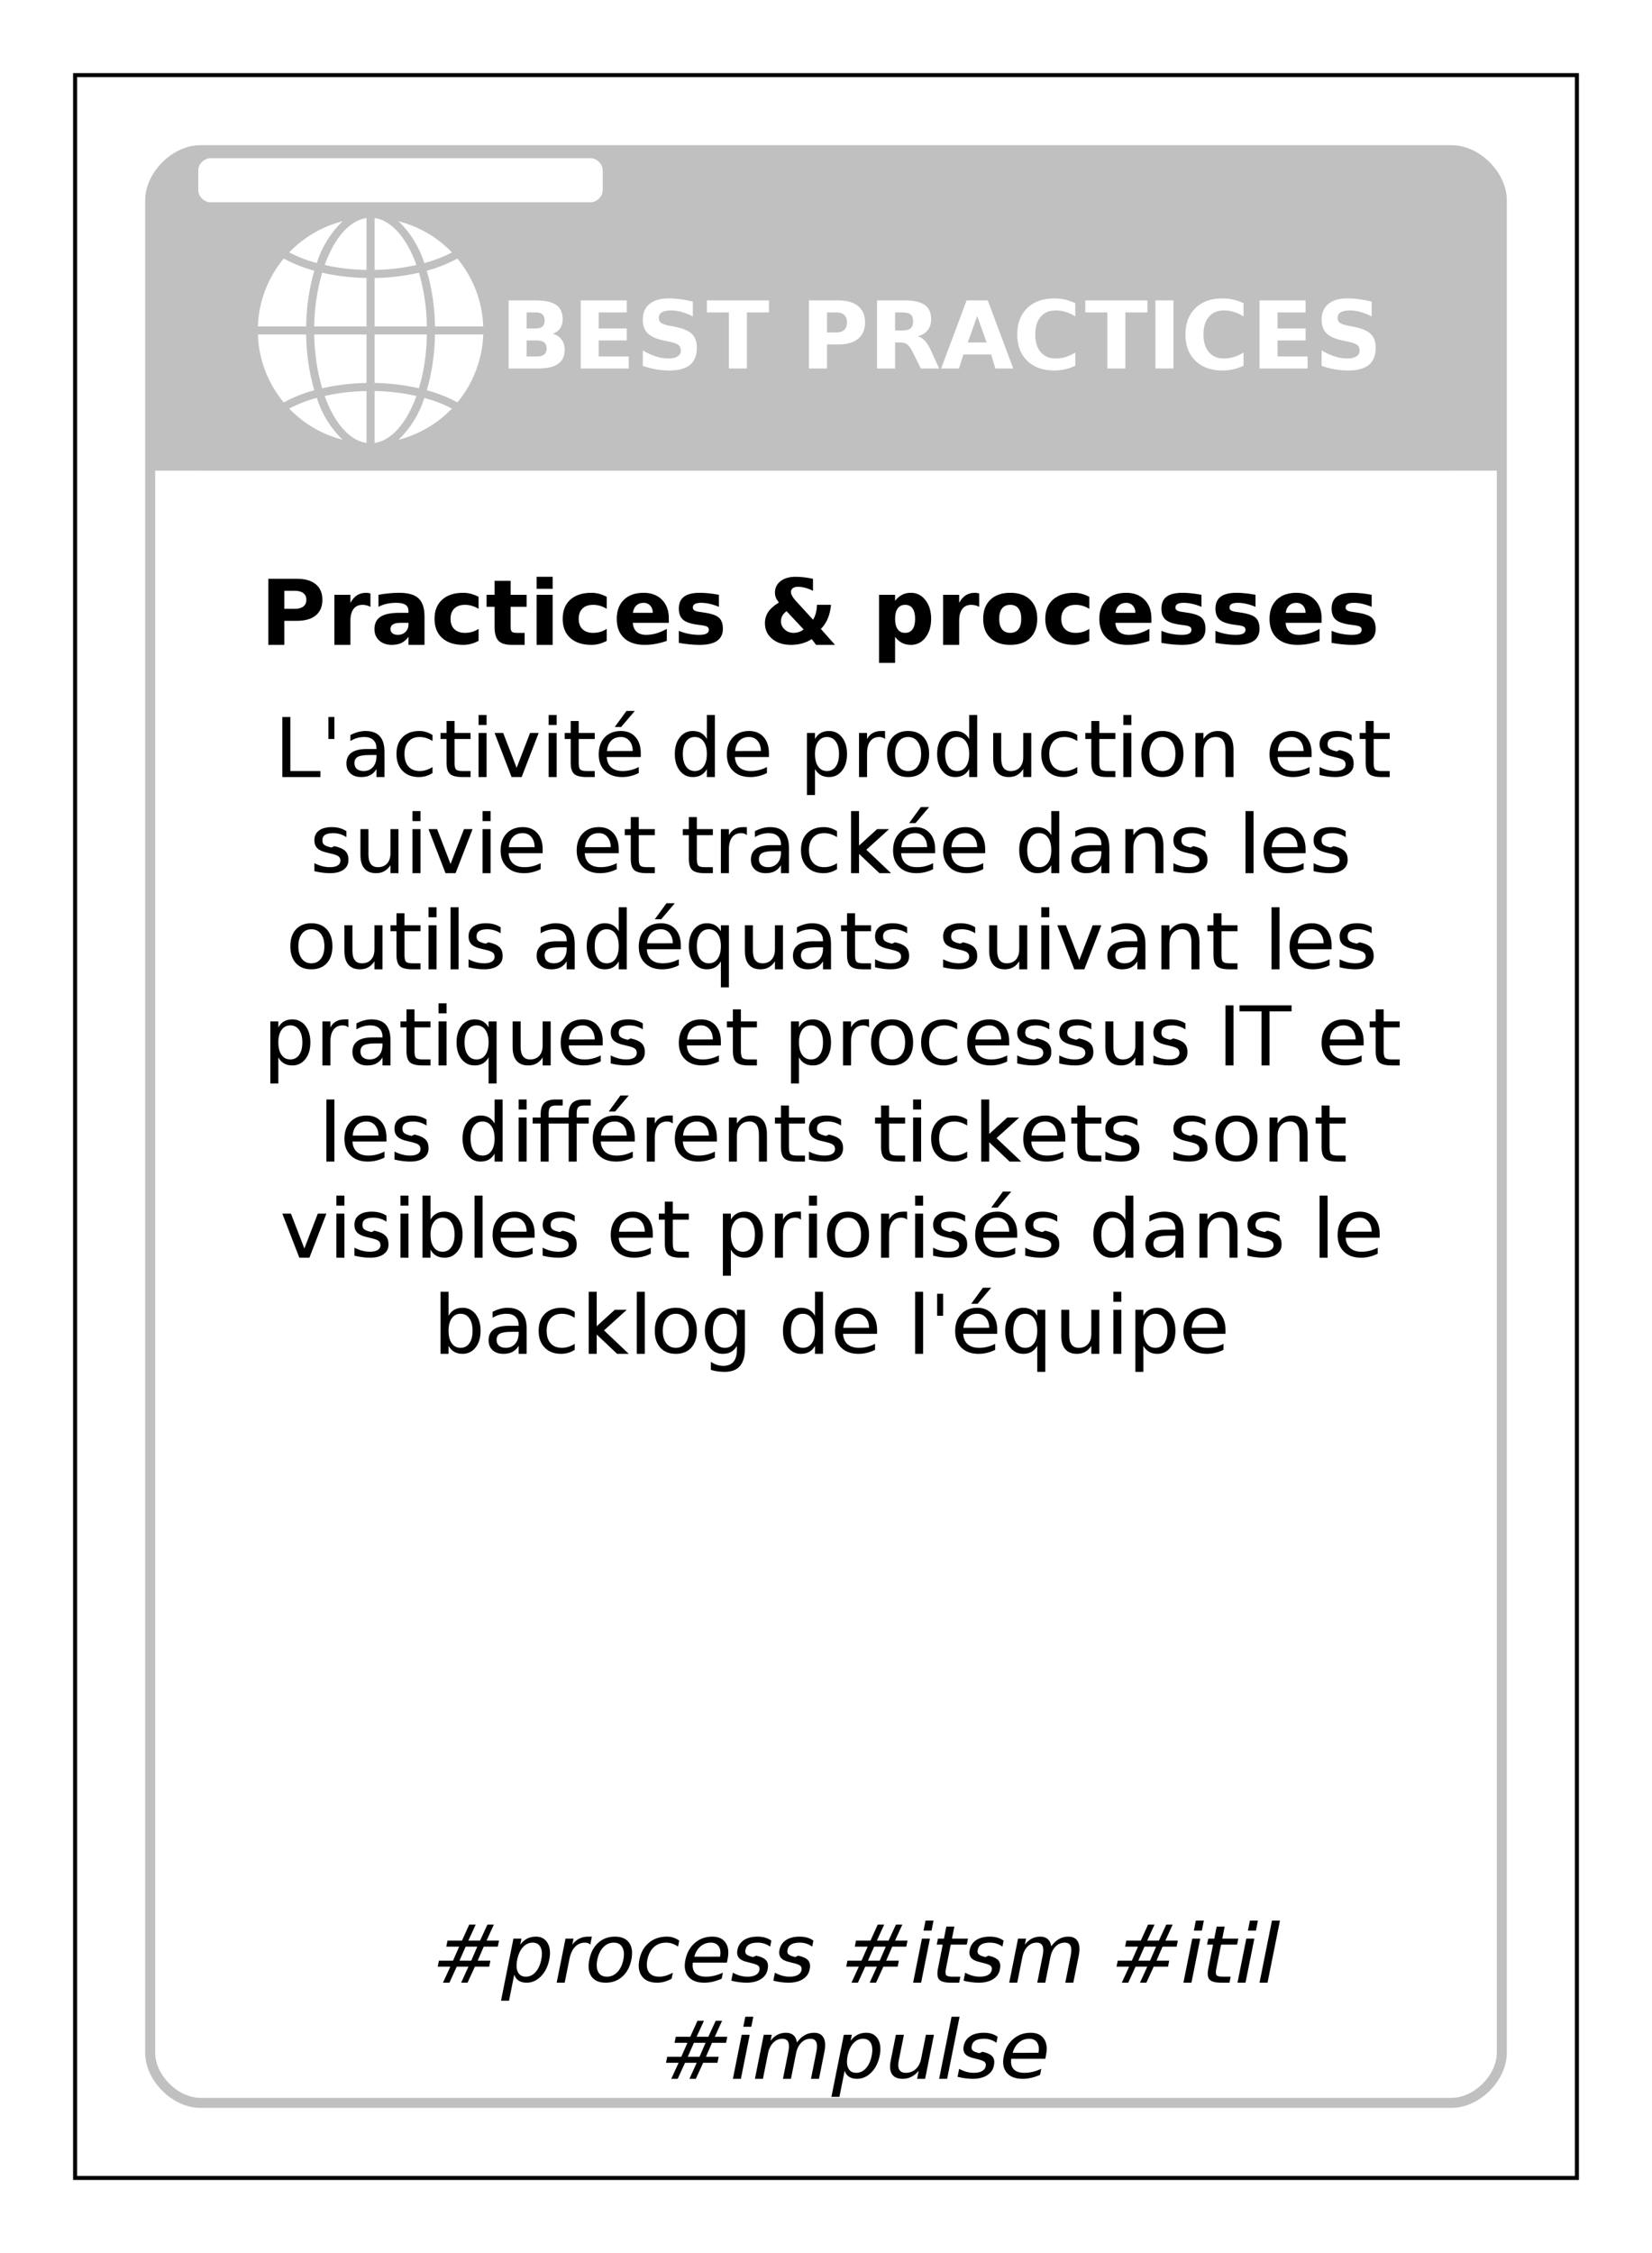 <?xml version="1.0" encoding="UTF-8"?>
<svg xmlns="http://www.w3.org/2000/svg" xmlns:xlink="http://www.w3.org/1999/xlink" width="825pt" height="1125pt" viewBox="0 0 825 1125" version="1.1">
<defs>
<g>
<symbol overflow="visible" id="glyph0-0">
<path style="stroke:none;" d="M 2 8 L 2 -33 L 26 -33 L 26 8 Z M 5 5 L 23 5 L 23 -30 L 5 -30 Z M 5 5 "/>
</symbol>
<symbol overflow="visible" id="glyph0-1">
<path style="stroke:none;" d="M 17.812 -20 C 19.188 -20 20.227 -20.336 20.938 -21.016 C 21.645 -21.691 22 -22.688 22 -24 C 22 -25.301 21.645 -26.289 20.938 -26.969 C 20.227 -27.656 19.188 -28 17.812 -28 L 13 -28 L 13 -20 Z M 18.109 -6 C 19.734 -6 20.953 -6.332 21.766 -7 C 22.586 -7.664 23 -8.676 23 -10.031 C 23 -11.352 22.594 -12.344 21.781 -13 C 20.969 -13.664 19.742 -14 18.109 -14 L 13 -14 L 13 -6 Z M 26.094 -17.344 C 27.969 -16.82 29.422 -15.859 30.453 -14.453 C 31.484 -13.047 32 -11.328 32 -9.297 C 32 -6.172 30.906 -3.836 28.719 -2.297 C 26.531 -0.766 23.207 0 18.75 0 L 4 0 L 4 -34 L 17.359 -34 C 22.148 -34 25.617 -33.242 27.766 -31.734 C 29.922 -30.234 31 -27.828 31 -24.516 C 31 -22.773 30.578 -21.289 29.734 -20.062 C 28.898 -18.844 27.688 -17.938 26.094 -17.344 Z M 26.094 -17.344 "/>
</symbol>
<symbol overflow="visible" id="glyph0-2">
<path style="stroke:none;" d="M 4 -34 L 27 -34 L 27 -28 L 13 -28 L 13 -20 L 27 -20 L 27 -14 L 13 -14 L 13 -6 L 28 -6 L 28 0 L 4 0 Z M 4 -34 "/>
</symbol>
<symbol overflow="visible" id="glyph0-3">
<path style="stroke:none;" d="M 28 -33.406 L 28 -26 C 26.094 -26.988 24.234 -27.734 22.422 -28.234 C 20.609 -28.742 18.895 -29 17.281 -29 C 15.133 -29 13.551 -28.688 12.531 -28.062 C 11.508 -27.438 11 -26.469 11 -25.156 C 11 -24.164 11.352 -23.395 12.062 -22.844 C 12.781 -22.289 14.078 -21.816 15.953 -21.422 L 19.891 -20.641 C 23.547 -19.867 26.145 -18.691 27.688 -17.109 C 29.227 -15.523 30 -13.273 30 -10.359 C 30 -6.523 28.863 -3.672 26.594 -1.797 C 24.332 0.066 20.879 1 16.234 1 C 14.035 1 11.832 0.805 9.625 0.422 C 7.414 0.035 5.207 -0.535 3 -1.297 L 3 -9 C 5.281 -7.676 7.484 -6.676 9.609 -6 C 11.742 -5.332 13.801 -5 15.781 -5 C 17.789 -5 19.328 -5.344 20.391 -6.031 C 21.461 -6.719 22 -7.703 22 -8.984 C 22 -10.141 21.633 -11.031 20.906 -11.656 C 20.176 -12.281 18.723 -12.836 16.547 -13.328 L 12.969 -14.094 C 9.508 -14.832 6.984 -16.016 5.391 -17.641 C 3.797 -19.273 3 -21.473 3 -24.234 C 3 -27.691 4.109 -30.348 6.328 -32.203 C 8.555 -34.066 11.754 -35 15.922 -35 C 17.816 -35 19.766 -34.863 21.766 -34.594 C 23.773 -34.332 25.852 -33.938 28 -33.406 Z M 28 -33.406 "/>
</symbol>
<symbol overflow="visible" id="glyph0-4">
<path style="stroke:none;" d="M 1 -34 L 32 -34 L 32 -28 L 21 -28 L 21 0 L 12 0 L 12 -28 L 1 -28 Z M 1 -34 "/>
</symbol>
<symbol overflow="visible" id="glyph0-5">
<path style="stroke:none;" d=""/>
</symbol>
<symbol overflow="visible" id="glyph0-6">
<path style="stroke:none;" d="M 4 -34 L 18.688 -34 C 22.977 -34 26.27 -33.047 28.562 -31.141 C 30.852 -29.242 32 -26.535 32 -23.016 C 32 -19.473 30.852 -16.75 28.562 -14.844 C 26.27 -12.945 22.977 -12 18.688 -12 L 13 -12 L 13 0 L 4 0 Z M 13 -28 L 13 -18 L 17.766 -18 C 19.43 -18 20.719 -18.43 21.625 -19.297 C 22.539 -20.172 23 -21.41 23 -23.016 C 23 -24.609 22.539 -25.836 21.625 -26.703 C 20.719 -27.566 19.43 -28 17.766 -28 Z M 13 -28 "/>
</symbol>
<symbol overflow="visible" id="glyph0-7">
<path style="stroke:none;" d="M 16.75 -19 C 18.625 -19 19.969 -19.348 20.781 -20.047 C 21.594 -20.754 22 -21.914 22 -23.531 C 22 -25.133 21.594 -26.281 20.781 -26.969 C 19.969 -27.656 18.625 -28 16.75 -28 L 13 -28 L 13 -19 Z M 13 -13 L 13 0 L 4 0 L 4 -34 L 17.703 -34 C 22.285 -34 25.645 -33.25 27.781 -31.75 C 29.926 -30.258 31 -27.898 31 -24.672 C 31 -22.441 30.441 -20.609 29.328 -19.172 C 28.211 -17.734 26.535 -16.676 24.297 -16 C 25.523 -15.727 26.625 -15.109 27.594 -14.141 C 28.57 -13.172 29.562 -11.707 30.562 -9.75 L 35 0 L 25.859 0 L 21.609 -8.531 C 20.754 -10.25 19.891 -11.422 19.016 -12.047 C 18.148 -12.68 16.988 -13 15.531 -13 Z M 13 -13 "/>
</symbol>
<symbol overflow="visible" id="glyph0-8">
<path style="stroke:none;" d="M 24.938 -7 L 11.094 -7 L 8.906 0 L 0 0 L 12.719 -34 L 23.281 -34 L 36 0 L 27.094 0 Z M 13.297 -13 L 22.703 -13 L 18.016 -26.219 Z M 13.297 -13 "/>
</symbol>
<symbol overflow="visible" id="glyph0-9">
<path style="stroke:none;" d="M 31 -1.391 C 29.383 -0.598 27.703 -0.004 25.953 0.391 C 24.203 0.797 22.375 1 20.469 1 C 14.789 1 10.289 -0.613 6.969 -3.844 C 3.656 -7.07 2 -11.453 2 -16.984 C 2 -22.535 3.656 -26.926 6.969 -30.156 C 10.289 -33.383 14.789 -35 20.469 -35 C 22.375 -35 24.203 -34.797 25.953 -34.391 C 27.703 -33.992 29.383 -33.398 31 -32.609 L 31 -26 C 29.363 -27.031 27.75 -27.785 26.156 -28.266 C 24.57 -28.754 22.898 -29 21.141 -29 C 17.984 -29 15.504 -27.93 13.703 -25.797 C 11.898 -23.672 11 -20.734 11 -16.984 C 11 -13.254 11.898 -10.32 13.703 -8.188 C 15.504 -6.062 17.984 -5 21.141 -5 C 22.898 -5 24.57 -5.238 26.156 -5.719 C 27.75 -6.207 29.363 -6.969 31 -8 Z M 31 -1.391 "/>
</symbol>
<symbol overflow="visible" id="glyph0-10">
<path style="stroke:none;" d="M 4 -34 L 13 -34 L 13 0 L 4 0 Z M 4 -34 "/>
</symbol>
<symbol overflow="visible" id="glyph1-0">
<path style="stroke:none;" d="M 2 8 L 2 -32 L 25 -32 L 25 8 Z M 5 5 L 22 5 L 22 -29 L 5 -29 Z M 5 5 "/>
</symbol>
<symbol overflow="visible" id="glyph1-1">
<path style="stroke:none;" d="M 4 -33 L 18.25 -33 C 22.352 -33 25.504 -32.086 27.703 -30.266 C 29.898 -28.453 31 -25.867 31 -22.516 C 31 -19.141 29.898 -16.539 27.703 -14.719 C 25.504 -12.906 22.352 -12 18.25 -12 L 12 -12 L 12 0 L 4 0 Z M 12 -27 L 12 -18 L 17.234 -18 C 19.078 -18 20.5 -18.391 21.5 -19.172 C 22.5 -19.961 23 -21.078 23 -22.516 C 23 -23.953 22.5 -25.055 21.5 -25.828 C 20.5 -26.609 19.078 -27 17.234 -27 Z M 12 -27 "/>
</symbol>
<symbol overflow="visible" id="glyph1-2">
<path style="stroke:none;" d="M 22 -19 C 21.344 -19.344 20.688 -19.594 20.031 -19.75 C 19.375 -19.914 18.719 -20 18.062 -20 C 16.113 -20 14.613 -19.312 13.562 -17.938 C 12.52 -16.562 12 -14.594 12 -12.031 L 12 0 L 4 0 L 4 -25 L 12 -25 L 12 -21 C 12.969 -22.738 14.082 -24.004 15.344 -24.797 C 16.602 -25.598 18.113 -26 19.875 -26 C 20.125 -26 20.395 -25.977 20.688 -25.938 C 20.988 -25.906 21.422 -25.828 21.984 -25.703 Z M 22 -19 "/>
</symbol>
<symbol overflow="visible" id="glyph1-3">
<path style="stroke:none;" d="M 14.922 -11 C 13.285 -11 12.055 -10.738 11.234 -10.219 C 10.41 -9.707 10 -8.953 10 -7.953 C 10 -7.023 10.332 -6.301 11 -5.781 C 11.664 -5.258 12.586 -5 13.766 -5 C 15.242 -5 16.484 -5.488 17.484 -6.469 C 18.492 -7.457 19 -8.691 19 -10.172 L 19 -11 Z M 27 -14.172 L 27 0 L 19 0 L 19 -4 C 17.945 -2.602 16.758 -1.586 15.438 -0.953 C 14.113 -0.316 12.504 0 10.609 0 C 8.055 0 5.984 -0.723 4.391 -2.172 C 2.797 -3.629 2 -5.516 2 -7.828 C 2 -10.641 2.992 -12.703 4.984 -14.016 C 6.984 -15.336 10.113 -16 14.375 -16 L 19 -16 L 19 -16.844 C 19 -18.281 18.5 -19.332 17.5 -20 C 16.508 -20.664 14.961 -21 12.859 -21 C 11.148 -21 9.562 -20.832 8.094 -20.5 C 6.625 -20.164 5.258 -19.664 4 -19 L 4 -25 C 5.719 -25.32 7.441 -25.566 9.172 -25.734 C 10.91 -25.91 12.645 -26 14.375 -26 C 18.832 -26 22.051 -25.07 24.031 -23.219 C 26.008 -21.363 27 -18.348 27 -14.172 Z M 27 -14.172 "/>
</symbol>
<symbol overflow="visible" id="glyph1-4">
<path style="stroke:none;" d="M 24 -24 L 24 -18 C 22.895 -18.676 21.785 -19.176 20.672 -19.5 C 19.555 -19.832 18.398 -20 17.203 -20 C 14.93 -20 13.16 -19.383 11.891 -18.156 C 10.629 -16.926 10 -15.207 10 -13 C 10 -10.789 10.629 -9.07 11.891 -7.844 C 13.16 -6.613 14.93 -6 17.203 -6 C 18.473 -6 19.68 -6.164 20.828 -6.5 C 21.973 -6.844 23.031 -7.344 24 -8 L 24 -2 C 22.75 -1.332 21.484 -0.832 20.203 -0.5 C 18.922 -0.164 17.633 0 16.344 0 C 11.852 0 8.336 -1.145 5.797 -3.438 C 3.266 -5.727 2 -8.914 2 -13 C 2 -17.082 3.266 -20.27 5.797 -22.562 C 8.336 -24.852 11.852 -26 16.344 -26 C 17.656 -26 18.941 -25.832 20.203 -25.5 C 21.473 -25.164 22.738 -24.664 24 -24 Z M 24 -24 "/>
</symbol>
<symbol overflow="visible" id="glyph1-5">
<path style="stroke:none;" d="M 13 -32 L 13 -25 L 21 -25 L 21 -19 L 13 -19 L 13 -8.844 C 13 -7.727 13.211 -6.973 13.641 -6.578 C 14.066 -6.191 14.914 -6 16.188 -6 L 20 -6 L 20 0 L 13.641 0 C 10.504 0 8.281 -0.672 6.969 -2.016 C 5.656 -3.359 5 -5.633 5 -8.844 L 5 -19 L 1 -19 L 1 -25 L 5 -25 L 5 -32 Z M 13 -32 "/>
</symbol>
<symbol overflow="visible" id="glyph1-6">
<path style="stroke:none;" d="M 4 -25 L 12 -25 L 12 0 L 4 0 Z M 4 -34 L 12 -34 L 12 -28 L 4 -28 Z M 4 -34 "/>
</symbol>
<symbol overflow="visible" id="glyph1-7">
<path style="stroke:none;" d="M 28 -13.312 L 28 -11 L 10 -11 C 10.188 -9 10.844 -7.5 11.969 -6.5 C 13.102 -5.5 14.68 -5 16.703 -5 C 18.336 -5 20.008 -5.242 21.719 -5.734 C 23.438 -6.234 25.195 -6.988 27 -8 L 27 -2 C 25.156 -1.344 23.312 -0.844 21.469 -0.5 C 19.625 -0.164 17.785 0 15.953 0 C 11.535 0 8.102 -1.133 5.656 -3.406 C 3.219 -5.688 2 -8.883 2 -13 C 2 -17.039 3.191 -20.219 5.578 -22.531 C 7.961 -24.844 11.25 -26 15.438 -26 C 19.238 -26 22.281 -24.848 24.562 -22.547 C 26.852 -20.242 28 -17.164 28 -13.312 Z M 20 -16 C 20 -17.5 19.57 -18.707 18.719 -19.625 C 17.875 -20.539 16.77 -21 15.406 -21 C 13.926 -21 12.723 -20.566 11.797 -19.703 C 10.879 -18.848 10.305 -17.613 10.078 -16 Z M 20 -16 "/>
</symbol>
<symbol overflow="visible" id="glyph1-8">
<path style="stroke:none;" d="M 22 -25 L 22 -19 C 20.406 -19.664 18.863 -20.164 17.375 -20.5 C 15.895 -20.832 14.5 -21 13.188 -21 C 11.77 -21 10.719 -20.805 10.031 -20.422 C 9.344 -20.047 9 -19.457 9 -18.656 C 9 -18.008 9.273 -17.516 9.828 -17.172 C 10.391 -16.828 11.391 -16.57 12.828 -16.406 L 14.219 -16.188 C 18.07 -15.664 20.664 -14.805 22 -13.609 C 23.332 -12.422 24 -10.555 24 -8.016 C 24 -5.348 23.031 -3.344 21.094 -2 C 19.156 -0.664 16.266 0 12.422 0 C 10.785 0 9.098 -0.082 7.359 -0.25 C 5.617 -0.414 3.832 -0.664 2 -1 L 2 -7 C 3.625 -6.332 5.289 -5.832 7 -5.5 C 8.707 -5.164 10.441 -5 12.203 -5 C 13.797 -5 14.992 -5.207 15.797 -5.625 C 16.598 -6.051 17 -6.676 17 -7.5 C 17 -8.195 16.727 -8.719 16.188 -9.062 C 15.645 -9.406 14.566 -9.672 12.953 -9.859 L 11.562 -10.047 C 8.031 -10.492 5.551 -11.328 4.125 -12.547 C 2.707 -13.766 2 -15.617 2 -18.109 C 2 -20.785 2.863 -22.77 4.594 -24.062 C 6.32 -25.352 8.973 -26 12.547 -26 C 13.941 -26 15.41 -25.914 16.953 -25.75 C 18.504 -25.594 20.188 -25.344 22 -25 Z M 22 -25 "/>
</symbol>
<symbol overflow="visible" id="glyph1-9">
<path style="stroke:none;" d=""/>
</symbol>
<symbol overflow="visible" id="glyph1-10">
<path style="stroke:none;" d="M 17.109 -22.328 L 26.031 -12.562 C 26.645 -13.539 27.109 -14.641 27.422 -15.859 C 27.742 -17.078 27.938 -18.457 28 -20 L 35 -20 C 34.77 -17.445 34.238 -15.176 33.406 -13.188 C 32.582 -11.195 31.426 -9.453 29.938 -7.953 L 37 0 L 27.562 0 L 25.391 -2.859 C 23.836 -1.891 22.203 -1.172 20.484 -0.703 C 18.773 -0.234 16.957 0 15.031 0 C 11.145 0 8 -1.004 5.594 -3.016 C 3.195 -5.023 2 -7.617 2 -10.797 C 2 -12.922 2.547 -14.797 3.641 -16.422 C 4.734 -18.055 6.52 -19.645 9 -21.188 C 8.312 -21.969 7.805 -22.75 7.484 -23.531 C 7.16 -24.32 7 -25.148 7 -26.016 C 7 -28.43 7.93 -30.363 9.797 -31.812 C 11.672 -33.27 14.16 -34 17.266 -34 C 18.609 -34 20.004 -33.914 21.453 -33.75 C 22.91 -33.582 24.426 -33.332 26 -33 L 26 -27 C 24.633 -27.676 23.336 -28.176 22.109 -28.5 C 20.891 -28.832 19.695 -29 18.531 -29 C 17.414 -29 16.547 -28.77 15.922 -28.312 C 15.305 -27.852 15 -27.207 15 -26.375 C 15 -25.844 15.176 -25.238 15.531 -24.562 C 15.883 -23.895 16.41 -23.148 17.109 -22.328 Z M 12.812 -16.812 C 11.883 -16.156 11.18 -15.41 10.703 -14.578 C 10.234 -13.742 10 -12.828 10 -11.828 C 10 -10.211 10.613 -8.836 11.844 -7.703 C 13.07 -6.566 14.547 -6 16.266 -6 C 17.234 -6 18.133 -6.141 18.969 -6.422 C 19.812 -6.711 20.594 -7.145 21.312 -7.719 Z M 12.812 -16.812 "/>
</symbol>
<symbol overflow="visible" id="glyph1-11">
<path style="stroke:none;" d="M 12 -4 L 12 9 L 4 9 L 4 -25 L 12 -25 L 12 -22 C 13.051 -23.363 14.219 -24.367 15.5 -25.016 C 16.781 -25.672 18.25 -26 19.906 -26 C 22.852 -26 25.27 -24.785 27.156 -22.359 C 29.051 -19.93 30 -16.812 30 -13 C 30 -9.188 29.051 -6.066 27.156 -3.641 C 25.27 -1.211 22.852 0 19.906 0 C 18.25 0 16.781 -0.32 15.5 -0.969 C 14.219 -1.625 13.051 -2.633 12 -4 Z M 17.016 -20 C 15.398 -20 14.16 -19.395 13.297 -18.188 C 12.43 -16.988 12 -15.258 12 -13 C 12 -10.738 12.43 -9.004 13.297 -7.797 C 14.16 -6.598 15.398 -6 17.016 -6 C 18.641 -6 19.875 -6.594 20.719 -7.781 C 21.57 -8.977 22 -10.719 22 -13 C 22 -15.281 21.57 -17.016 20.719 -18.203 C 19.875 -19.398 18.641 -20 17.016 -20 Z M 17.016 -20 "/>
</symbol>
<symbol overflow="visible" id="glyph1-12">
<path style="stroke:none;" d="M 15.531 -20 C 13.727 -20 12.352 -19.395 11.406 -18.188 C 10.469 -16.988 10 -15.258 10 -13 C 10 -10.738 10.469 -9.004 11.406 -7.797 C 12.352 -6.598 13.727 -6 15.531 -6 C 17.301 -6 18.656 -6.598 19.594 -7.797 C 20.531 -9.004 21 -10.738 21 -13 C 21 -15.258 20.531 -16.988 19.594 -18.188 C 18.656 -19.395 17.301 -20 15.531 -20 Z M 15.531 -26 C 19.758 -26 23.062 -24.848 25.438 -22.547 C 27.812 -20.254 29 -17.07 29 -13 C 29 -8.926 27.812 -5.738 25.438 -3.438 C 23.062 -1.145 19.758 0 15.531 0 C 11.289 0 7.973 -1.145 5.578 -3.438 C 3.191 -5.738 2 -8.926 2 -13 C 2 -17.07 3.191 -20.254 5.578 -22.547 C 7.973 -24.848 11.289 -26 15.531 -26 Z M 15.531 -26 "/>
</symbol>
<symbol overflow="visible" id="glyph2-0">
<path style="stroke:none;" d="M 2 7 L 2 -29 L 23 -29 L 23 7 Z M 4 5 L 21 5 L 21 -27 L 4 -27 Z M 4 5 "/>
</symbol>
<symbol overflow="visible" id="glyph2-1">
<path style="stroke:none;" d="M 4 -30 L 8 -30 L 8 -3 L 23 -3 L 23 0 L 4 0 Z M 4 -30 "/>
</symbol>
<symbol overflow="visible" id="glyph2-2">
<path style="stroke:none;" d="M 7 -30 L 7 -19 L 4 -19 L 4 -30 Z M 7 -30 "/>
</symbol>
<symbol overflow="visible" id="glyph2-3">
<path style="stroke:none;" d="M 13.516 -11 C 10.68 -11 8.719 -10.688 7.625 -10.062 C 6.539 -9.445 6 -8.391 6 -6.891 C 6 -5.691 6.406 -4.742 7.219 -4.047 C 8.039 -3.348 9.156 -3 10.562 -3 C 12.508 -3 14.066 -3.66 15.234 -4.984 C 16.41 -6.305 17 -8.066 17 -10.266 L 17 -11 Z M 21 -12.578 L 21 0 L 17 0 L 17 -4 C 16.176 -2.633 15.145 -1.625 13.906 -0.969 C 12.676 -0.32 11.164 0 9.375 0 C 7.125 0 5.332 -0.609 4 -1.828 C 2.664 -3.055 2 -4.695 2 -6.75 C 2 -9.145 2.844 -10.953 4.531 -12.172 C 6.219 -13.391 8.738 -14 12.094 -14 L 17 -14 L 17 -14.375 C 17 -16.164 16.469 -17.551 15.406 -18.531 C 14.344 -19.508 12.848 -20 10.922 -20 C 9.691 -20 8.5 -19.832 7.344 -19.5 C 6.188 -19.164 5.07 -18.664 4 -18 L 4 -21 C 5.32 -21.664 6.602 -22.164 7.844 -22.5 C 9.094 -22.832 10.312 -23 11.5 -23 C 14.688 -23 17.066 -22.133 18.641 -20.406 C 20.211 -18.688 21 -16.078 21 -12.578 Z M 21 -12.578 "/>
</symbol>
<symbol overflow="visible" id="glyph2-4">
<path style="stroke:none;" d="M 20 -21 L 20 -18 C 18.945 -18.664 17.891 -19.164 16.828 -19.5 C 15.773 -19.832 14.707 -20 13.625 -20 C 11.207 -20 9.332 -19.254 8 -17.766 C 6.664 -16.273 6 -14.188 6 -11.5 C 6 -8.812 6.664 -6.723 8 -5.234 C 9.332 -3.742 11.207 -3 13.625 -3 C 14.707 -3 15.773 -3.164 16.828 -3.5 C 17.891 -3.832 18.945 -4.332 20 -5 L 20 -2 C 18.957 -1.332 17.875 -0.832 16.75 -0.5 C 15.633 -0.164 14.445 0 13.188 0 C 9.758 0 7.035 -1.035 5.016 -3.109 C 3.004 -5.18 2 -7.977 2 -11.5 C 2 -15.07 3.016 -17.879 5.047 -19.922 C 7.086 -21.973 9.883 -23 13.438 -23 C 14.594 -23 15.719 -22.832 16.812 -22.5 C 17.906 -22.164 18.969 -21.664 20 -21 Z M 20 -21 "/>
</symbol>
<symbol overflow="visible" id="glyph2-5">
<path style="stroke:none;" d="M 8 -28 L 8 -22 L 16 -22 L 16 -19 L 8 -19 L 8 -7.188 C 8 -5.406 8.258 -4.258 8.781 -3.75 C 9.312 -3.25 10.391 -3 12.016 -3 L 16 -3 L 16 0 L 12.016 0 C 8.984 0 6.891 -0.516 5.734 -1.547 C 4.578 -2.578 4 -4.457 4 -7.188 L 4 -19 L 1 -19 L 1 -22 L 4 -22 L 4 -28 Z M 8 -28 "/>
</symbol>
<symbol overflow="visible" id="glyph2-6">
<path style="stroke:none;" d="M 4 -22 L 8 -22 L 8 0 L 4 0 Z M 4 -31 L 8 -31 L 8 -26 L 4 -26 Z M 4 -31 "/>
</symbol>
<symbol overflow="visible" id="glyph2-7">
<path style="stroke:none;" d="M 1 -22 L 5.297 -22 L 12 -4.594 L 18.703 -22 L 23 -22 L 14.516 0 L 9.484 0 Z M 1 -22 "/>
</symbol>
<symbol overflow="visible" id="glyph2-8">
<path style="stroke:none;" d="M 23 -11.875 L 23 -10 L 6 -10 C 6.156 -7.719 6.914 -5.977 8.281 -4.781 C 9.645 -3.594 11.539 -3 13.969 -3 C 15.375 -3 16.738 -3.164 18.062 -3.5 C 19.383 -3.832 20.695 -4.332 22 -5 L 22 -2 C 20.676 -1.344 19.316 -0.844 17.922 -0.5 C 16.523 -0.164 15.109 0 13.672 0 C 10.086 0 7.242 -1.016 5.141 -3.047 C 3.047 -5.086 2 -7.836 2 -11.297 C 2 -14.891 3 -17.738 5 -19.844 C 7.008 -21.945 9.711 -23 13.109 -23 C 16.148 -23 18.555 -22 20.328 -20 C 22.109 -18.008 23 -15.301 23 -11.875 Z M 19 -13 C 18.969 -15.125 18.41 -16.82 17.328 -18.094 C 16.254 -19.363 14.828 -20 13.047 -20 C 11.035 -20 9.426 -19.383 8.219 -18.156 C 7.008 -16.926 6.312 -15.195 6.125 -12.969 Z M 15.844 -33 L 20 -33 L 13.188 -25 L 10 -25 Z M 15.844 -33 "/>
</symbol>
<symbol overflow="visible" id="glyph2-9">
<path style="stroke:none;" d=""/>
</symbol>
<symbol overflow="visible" id="glyph2-10">
<path style="stroke:none;" d="M 18 -19 L 18 -31 L 22 -31 L 22 0 L 18 0 L 18 -4 C 17.238 -2.645 16.281 -1.641 15.125 -0.984 C 13.969 -0.328 12.582 0 10.969 0 C 8.32 0 6.164 -1.055 4.5 -3.172 C 2.832 -5.285 2 -8.062 2 -11.5 C 2 -14.938 2.832 -17.711 4.5 -19.828 C 6.164 -21.941 8.32 -23 10.969 -23 C 12.582 -23 13.969 -22.672 15.125 -22.016 C 16.281 -21.359 17.238 -20.352 18 -19 Z M 6 -11.5 C 6 -8.852 6.531 -6.773 7.594 -5.266 C 8.664 -3.754 10.129 -3 11.984 -3 C 13.848 -3 15.316 -3.754 16.391 -5.266 C 17.461 -6.773 18 -8.852 18 -11.5 C 18 -14.145 17.461 -16.223 16.391 -17.734 C 15.316 -19.242 13.848 -20 11.984 -20 C 10.129 -20 8.664 -19.242 7.594 -17.734 C 6.531 -16.223 6 -14.145 6 -11.5 Z M 6 -11.5 "/>
</symbol>
<symbol overflow="visible" id="glyph2-11">
<path style="stroke:none;" d="M 23 -11.875 L 23 -10 L 6 -10 C 6.156 -7.719 6.914 -5.977 8.281 -4.781 C 9.645 -3.594 11.539 -3 13.969 -3 C 15.375 -3 16.738 -3.164 18.062 -3.5 C 19.383 -3.832 20.695 -4.332 22 -5 L 22 -2 C 20.676 -1.344 19.316 -0.844 17.922 -0.5 C 16.523 -0.164 15.109 0 13.672 0 C 10.086 0 7.242 -1.016 5.141 -3.047 C 3.047 -5.086 2 -7.836 2 -11.297 C 2 -14.891 3 -17.738 5 -19.844 C 7.008 -21.945 9.711 -23 13.109 -23 C 16.148 -23 18.555 -22 20.328 -20 C 22.109 -18.008 23 -15.301 23 -11.875 Z M 19 -13 C 18.969 -15.125 18.41 -16.82 17.328 -18.094 C 16.254 -19.363 14.828 -20 13.047 -20 C 11.035 -20 9.426 -19.383 8.219 -18.156 C 7.008 -16.926 6.312 -15.195 6.125 -12.969 Z M 19 -13 "/>
</symbol>
<symbol overflow="visible" id="glyph2-12">
<path style="stroke:none;" d="M 8 -4 L 8 9 L 4 9 L 4 -22 L 8 -22 L 8 -19 C 8.758 -20.352 9.719 -21.359 10.875 -22.016 C 12.031 -22.672 13.41 -23 15.016 -23 C 17.672 -23 19.832 -21.941 21.5 -19.828 C 23.164 -17.711 24 -14.938 24 -11.5 C 24 -8.062 23.164 -5.285 21.5 -3.172 C 19.832 -1.055 17.672 0 15.016 0 C 13.41 0 12.031 -0.328 10.875 -0.984 C 9.719 -1.641 8.758 -2.645 8 -4 Z M 20 -11.5 C 20 -14.145 19.461 -16.223 18.391 -17.734 C 17.328 -19.242 15.863 -20 14 -20 C 12.133 -20 10.664 -19.242 9.594 -17.734 C 8.531 -16.223 8 -14.145 8 -11.5 C 8 -8.852 8.531 -6.773 9.594 -5.266 C 10.664 -3.754 12.133 -3 14 -3 C 15.863 -3 17.328 -3.754 18.391 -5.266 C 19.461 -6.773 20 -8.852 20 -11.5 Z M 20 -11.5 "/>
</symbol>
<symbol overflow="visible" id="glyph2-13">
<path style="stroke:none;" d="M 17 -19 C 16.602 -19.344 16.172 -19.594 15.703 -19.75 C 15.242 -19.914 14.734 -20 14.172 -20 C 12.18 -20 10.656 -19.297 9.594 -17.891 C 8.531 -16.484 8 -14.469 8 -11.844 L 8 0 L 4 0 L 4 -22 L 8 -22 L 8 -19 C 8.738 -20.352 9.695 -21.359 10.875 -22.016 C 12.062 -22.672 13.504 -23 15.203 -23 C 15.441 -23 15.707 -23 16 -23 C 16.301 -23 16.629 -23 16.984 -23 Z M 17 -19 "/>
</symbol>
<symbol overflow="visible" id="glyph2-14">
<path style="stroke:none;" d="M 12.516 -20 C 10.504 -20 8.914 -19.238 7.75 -17.719 C 6.582 -16.207 6 -14.133 6 -11.5 C 6 -8.863 6.578 -6.785 7.734 -5.266 C 8.898 -3.754 10.492 -3 12.516 -3 C 14.504 -3 16.082 -3.758 17.25 -5.281 C 18.414 -6.801 19 -8.875 19 -11.5 C 19 -14.113 18.414 -16.18 17.25 -17.703 C 16.082 -19.234 14.504 -20 12.516 -20 Z M 12.5 -23 C 15.77 -23 18.336 -21.977 20.203 -19.938 C 22.066 -17.906 23 -15.094 23 -11.5 C 23 -7.914 22.066 -5.102 20.203 -3.062 C 18.336 -1.02 15.77 0 12.5 0 C 9.219 0 6.645 -1.02 4.781 -3.062 C 2.926 -5.102 2 -7.914 2 -11.5 C 2 -15.094 2.926 -17.906 4.781 -19.938 C 6.645 -21.977 9.219 -23 12.5 -23 Z M 12.5 -23 "/>
</symbol>
<symbol overflow="visible" id="glyph2-15">
<path style="stroke:none;" d="M 4 -9.125 L 4 -22 L 8 -22 L 8 -9.266 C 8 -7.172 8.395 -5.602 9.188 -4.562 C 9.988 -3.52 11.188 -3 12.781 -3 C 14.695 -3 16.211 -3.617 17.328 -4.859 C 18.441 -6.098 19 -7.789 19 -9.938 L 19 -22 L 23 -22 L 23 0 L 19 0 L 19 -4 C 18.113 -2.645 17.082 -1.641 15.906 -0.984 C 14.727 -0.328 13.363 0 11.812 0 C 9.258 0 7.316 -0.773 5.984 -2.328 C 4.66 -3.879 4 -6.145 4 -9.125 Z M 13.375 -23 Z M 13.375 -23 "/>
</symbol>
<symbol overflow="visible" id="glyph2-16">
<path style="stroke:none;" d="M 23 -13.578 L 23 0 L 19 0 L 19 -13.453 C 19 -15.641 18.598 -17.273 17.797 -18.359 C 17.004 -19.453 15.805 -20 14.203 -20 C 12.285 -20 10.77 -19.348 9.656 -18.047 C 8.551 -16.742 8 -14.969 8 -12.719 L 8 0 L 4 0 L 4 -22 L 8 -22 L 8 -19 C 8.875 -20.344 9.906 -21.344 11.094 -22 C 12.281 -22.664 13.656 -23 15.219 -23 C 17.781 -23 19.719 -22.203 21.031 -20.609 C 22.344 -19.016 23 -16.672 23 -13.578 Z M 23 -13.578 "/>
</symbol>
<symbol overflow="visible" id="glyph2-17">
<path style="stroke:none;" d="M 18 -21 L 18 -18 C 16.977 -18.664 15.914 -19.164 14.812 -19.5 C 13.707 -19.832 12.566 -20 11.391 -20 C 9.586 -20 8.238 -19.711 7.344 -19.141 C 6.445 -18.566 6 -17.707 6 -16.562 C 5.957 -15.531 6.238 -14.75 6.844 -14.219 C 7.457 -13.688 8.691 -13.219 10.547 -12.812 L 11.953 -13.5 C 14.555 -12.938 16.395 -12.113 17.469 -11.031 C 18.551 -9.957 19.062 -8.438 19 -6.469 C 19 -4.477 18.18 -2.898 16.547 -1.734 C 14.91 -0.578 12.664 0 9.812 0 C 8.613 0 7.367 -0.082 6.078 -0.25 C 4.785 -0.414 3.426 -0.664 2 -1 L 2 -5 C 3.32 -4.332 4.625 -3.832 5.906 -3.5 C 7.195 -3.164 8.473 -3 9.734 -3 C 11.422 -3 12.719 -3.281 13.625 -3.844 C 14.539 -4.406 15 -5.203 15 -6.234 C 15 -7.18 14.68 -7.906 14.047 -8.406 C 13.422 -8.914 12.039 -9.406 9.906 -9.875 L 8.719 -10.172 C 6.344 -10.648 4.629 -11.379 3.578 -12.359 C 2.523 -13.348 2 -14.707 2 -16.438 C 2 -18.531 2.754 -20.145 4.266 -21.281 C 5.785 -22.426 7.941 -23 10.734 -23 C 12.109 -23 13.406 -22.832 14.625 -22.5 C 15.844 -22.164 16.969 -21.664 18 -21 Z M 18 -21 "/>
</symbol>
<symbol overflow="visible" id="glyph2-18">
<path style="stroke:none;" d="M 4 -31 L 8 -31 L 8 -13.797 L 17.031 -22 L 23 -22 L 11.641 -11.703 L 24 0 L 18.188 0 L 8 -9.625 L 8 0 L 4 0 Z M 4 -31 "/>
</symbol>
<symbol overflow="visible" id="glyph2-19">
<path style="stroke:none;" d="M 4 -31 L 8 -31 L 8 0 L 4 0 Z M 4 -31 "/>
</symbol>
<symbol overflow="visible" id="glyph2-20">
<path style="stroke:none;" d="M 6 -11.5 C 6 -8.852 6.531 -6.773 7.594 -5.266 C 8.664 -3.754 10.129 -3 11.984 -3 C 13.848 -3 15.316 -3.754 16.391 -5.266 C 17.461 -6.773 18 -8.852 18 -11.5 C 18 -14.145 17.461 -16.223 16.391 -17.734 C 15.316 -19.242 13.848 -20 11.984 -20 C 10.129 -20 8.664 -19.242 7.594 -17.734 C 6.531 -16.223 6 -14.145 6 -11.5 Z M 18 -4 C 17.238 -2.645 16.281 -1.641 15.125 -0.984 C 13.969 -0.328 12.582 0 10.969 0 C 8.32 0 6.164 -1.055 4.5 -3.172 C 2.832 -5.285 2 -8.062 2 -11.5 C 2 -14.938 2.832 -17.711 4.5 -19.828 C 6.164 -21.941 8.32 -23 10.969 -23 C 12.582 -23 13.969 -22.672 15.125 -22.016 C 16.281 -21.359 17.238 -20.352 18 -19 L 18 -22 L 22 -22 L 22 9 L 18 9 Z M 18 -4 "/>
</symbol>
<symbol overflow="visible" id="glyph2-21">
<path style="stroke:none;" d="M 4 -30 L 8 -30 L 8 0 L 4 0 Z M 4 -30 "/>
</symbol>
<symbol overflow="visible" id="glyph2-22">
<path style="stroke:none;" d="M -1 -30 L 25 -30 L 25 -27 L 14 -27 L 14 0 L 10 0 L 10 -27 L -1 -27 Z M -1 -30 "/>
</symbol>
<symbol overflow="visible" id="glyph2-23">
<path style="stroke:none;" d="M 29 -31 L 29 -28 L 25.5 -28 C 24.188 -28 23.273 -27.711 22.766 -27.141 C 22.254 -26.578 22 -25.562 22 -24.094 L 22 -22 L 28 -22 L 28 -19 L 22 -19 L 22 0 L 18 0 L 18 -19 L 8 -19 L 8 0 L 4 0 L 4 -19 L 0 -19 L 0 -22 L 4 -22 L 4 -23.609 C 4 -26.18 4.594 -28.055 5.781 -29.234 C 6.969 -30.41 8.852 -31 11.438 -31 L 15 -31 L 15 -28 L 11.5 -28 C 10.188 -28 9.27 -27.719 8.75 -27.156 C 8.25 -26.582 8 -25.562 8 -24.094 L 8 -22 L 18 -22 L 18 -23.609 C 18 -26.18 18.594 -28.055 19.781 -29.234 C 20.969 -30.41 22.852 -31 25.438 -31 Z M 29 -31 "/>
</symbol>
<symbol overflow="visible" id="glyph2-24">
<path style="stroke:none;" d="M 20 -11.5 C 20 -14.145 19.461 -16.223 18.391 -17.734 C 17.328 -19.242 15.863 -20 14 -20 C 12.133 -20 10.664 -19.242 9.594 -17.734 C 8.531 -16.223 8 -14.145 8 -11.5 C 8 -8.852 8.531 -6.773 9.594 -5.266 C 10.664 -3.754 12.133 -3 14 -3 C 15.863 -3 17.328 -3.754 18.391 -5.266 C 19.461 -6.773 20 -8.852 20 -11.5 Z M 8 -19 C 8.758 -20.352 9.719 -21.359 10.875 -22.016 C 12.031 -22.672 13.41 -23 15.016 -23 C 17.672 -23 19.832 -21.941 21.5 -19.828 C 23.164 -17.711 24 -14.938 24 -11.5 C 24 -8.062 23.164 -5.285 21.5 -3.172 C 19.832 -1.055 17.672 0 15.016 0 C 13.41 0 12.031 -0.328 10.875 -0.984 C 9.719 -1.641 8.758 -2.645 8 -4 L 8 0 L 4 0 L 4 -31 L 8 -31 Z M 8 -19 "/>
</symbol>
<symbol overflow="visible" id="glyph2-25">
<path style="stroke:none;" d="M 18 -11.484 C 18 -14.191 17.473 -16.285 16.422 -17.766 C 15.367 -19.254 13.891 -20 11.984 -20 C 10.098 -20 8.629 -19.254 7.578 -17.766 C 6.523 -16.285 6 -14.191 6 -11.484 C 6 -8.797 6.523 -6.707 7.578 -5.219 C 8.629 -3.738 10.098 -3 11.984 -3 C 13.891 -3 15.367 -3.738 16.422 -5.219 C 17.473 -6.707 18 -8.797 18 -11.484 Z M 22 -2.703 C 22 1.242 21.164 4.18 19.5 6.109 C 17.844 8.035 15.301 9 11.875 9 C 10.602 9 9.406 8.914 8.281 8.75 C 7.156 8.594 6.062 8.344 5 8 L 5 4 C 6.031 4.676 7.047 5.176 8.047 5.5 C 9.055 5.832 10.082 6 11.125 6 C 13.414 6 15.133 5.328 16.281 3.984 C 17.426 2.648 18 0.633 18 -2.062 L 18 -4 C 17.258 -2.656 16.305 -1.648 15.141 -0.984 C 13.973 -0.328 12.582 0 10.969 0 C 8.281 0 6.113 -1.047 4.469 -3.141 C 2.82 -5.242 2 -8.023 2 -11.484 C 2 -14.961 2.82 -17.75 4.469 -19.844 C 6.113 -21.945 8.281 -23 10.969 -23 C 12.582 -23 13.973 -22.664 15.141 -22 C 16.305 -21.344 17.258 -20.344 18 -19 L 18 -22 L 22 -22 Z M 22 -2.703 "/>
</symbol>
<symbol overflow="visible" id="glyph3-0">
<path style="stroke:none;" d="M 0.594 7 L 7.797 -29 L 28.797 -29 L 21.594 7 Z M 3 5 L 20 5 L 26.406 -27 L 9.406 -27 Z M 3 5 "/>
</symbol>
<symbol overflow="visible" id="glyph3-1">
<path style="stroke:none;" d="M 24.359 -18 L 18.547 -18 L 15.469 -11 L 21.328 -11 Z M 23.562 -29 L 19.891 -21 L 25.734 -21 L 29.422 -29 L 32.625 -29 L 28.969 -21 L 35.203 -21 L 34.594 -18 L 27.578 -18 L 24.547 -11 L 30.906 -11 L 30.297 -8 L 23.156 -8 L 19.484 0 L 16.297 0 L 19.938 -8 L 14.094 -8 L 10.438 0 L 7.219 0 L 10.891 -8 L 4.594 -8 L 5.203 -11 L 12.234 -11 L 15.312 -18 L 8.875 -18 L 9.484 -21 L 16.703 -21 L 20.328 -29 Z M 23.562 -29 "/>
</symbol>
<symbol overflow="visible" id="glyph3-2">
<path style="stroke:none;" d="M 8.797 -4 L 6.203 9 L 2.203 9 L 8.406 -22 L 12.406 -22 L 11.797 -19 C 12.828 -20.352 13.984 -21.359 15.266 -22.016 C 16.555 -22.672 18.004 -23 19.609 -23 C 22.266 -23 24.211 -21.941 25.453 -19.828 C 26.703 -17.711 26.984 -14.938 26.297 -11.5 C 25.609 -8.062 24.219 -5.285 22.125 -3.172 C 20.039 -1.055 17.672 0 15.016 0 C 13.41 0 12.094 -0.328 11.062 -0.984 C 10.039 -1.641 9.285 -2.645 8.797 -4 Z M 22.297 -11.5 C 22.828 -14.145 22.707 -16.223 21.938 -17.734 C 21.176 -19.242 19.863 -20 18 -20 C 16.133 -20 14.516 -19.242 13.141 -17.734 C 11.773 -16.223 10.828 -14.145 10.297 -11.5 C 9.766 -8.852 9.879 -6.773 10.641 -5.266 C 11.41 -3.754 12.727 -3 14.594 -3 C 16.457 -3 18.07 -3.754 19.438 -5.266 C 20.812 -6.773 21.766 -8.852 22.297 -11.5 Z M 22.297 -11.5 "/>
</symbol>
<symbol overflow="visible" id="glyph3-3">
<path style="stroke:none;" d="M 20.797 -19 C 20.473 -19.344 20.094 -19.594 19.656 -19.75 C 19.227 -19.914 18.734 -20 18.172 -20 C 16.18 -20 14.516 -19.297 13.172 -17.891 C 11.828 -16.484 10.895 -14.469 10.375 -11.844 L 8 0 L 4 0 L 8.406 -22 L 12.406 -22 L 11.797 -19 C 12.805 -20.352 13.969 -21.359 15.281 -22.016 C 16.594 -22.672 18.098 -23 19.797 -23 C 20.035 -23 20.301 -23 20.594 -23 C 20.895 -23 21.223 -23 21.578 -23 Z M 20.797 -19 "/>
</symbol>
<symbol overflow="visible" id="glyph3-4">
<path style="stroke:none;" d="M 16.516 -20 C 14.504 -20 12.766 -19.238 11.297 -17.719 C 9.828 -16.207 8.828 -14.133 8.297 -11.5 C 7.773 -8.863 7.941 -6.785 8.797 -5.266 C 9.648 -3.754 11.086 -3 13.109 -3 C 15.098 -3 16.828 -3.758 18.297 -5.281 C 19.773 -6.801 20.773 -8.875 21.297 -11.5 C 21.816 -14.113 21.645 -16.18 20.781 -17.703 C 19.926 -19.234 18.504 -20 16.516 -20 Z M 17.094 -23 C 20.363 -23 22.727 -21.977 24.188 -19.938 C 25.645 -17.906 26.016 -15.094 25.297 -11.5 C 24.578 -7.914 23.082 -5.102 20.812 -3.062 C 18.539 -1.02 15.77 0 12.5 0 C 9.219 0 6.848 -1.02 5.391 -3.062 C 3.941 -5.102 3.578 -7.914 4.297 -11.5 C 5.016 -15.094 6.504 -17.906 8.766 -19.938 C 11.035 -21.977 13.812 -23 17.094 -23 Z M 17.094 -23 "/>
</symbol>
<symbol overflow="visible" id="glyph3-5">
<path style="stroke:none;" d="M 24.203 -21 L 23.594 -18 C 22.676 -18.664 21.723 -19.164 20.734 -19.5 C 19.742 -19.832 18.707 -20 17.625 -20 C 15.207 -20 13.18 -19.254 11.547 -17.766 C 9.922 -16.273 8.836 -14.188 8.297 -11.5 C 7.766 -8.812 8.016 -6.723 9.047 -5.234 C 10.078 -3.742 11.801 -3 14.219 -3 C 15.301 -3 16.406 -3.164 17.531 -3.5 C 18.656 -3.832 19.812 -4.332 21 -5 L 20.406 -2 C 19.227 -1.332 18.047 -0.832 16.859 -0.5 C 15.672 -0.164 14.445 0 13.188 0 C 9.758 0 7.242 -1.035 5.641 -3.109 C 4.047 -5.18 3.598 -7.977 4.297 -11.5 C 5.016 -15.07 6.594 -17.879 9.031 -19.922 C 11.477 -21.973 14.477 -23 18.031 -23 C 19.188 -23 20.281 -22.832 21.312 -22.5 C 22.344 -22.164 23.305 -21.664 24.203 -21 Z M 24.203 -21 "/>
</symbol>
<symbol overflow="visible" id="glyph3-6">
<path style="stroke:none;" d="M 25.375 -11.875 L 25 -10 L 8 -10 C 7.695 -7.719 8.109 -5.977 9.234 -4.781 C 10.359 -3.594 12.133 -3 14.562 -3 C 15.969 -3 17.363 -3.164 18.75 -3.5 C 20.145 -3.832 21.562 -4.332 23 -5 L 22.406 -2 C 20.945 -1.344 19.484 -0.844 18.016 -0.5 C 16.555 -0.164 15.109 0 13.672 0 C 10.086 0 7.445 -1.016 5.75 -3.047 C 4.062 -5.086 3.566 -7.836 4.266 -11.297 C 4.984 -14.891 6.551 -17.738 8.969 -19.844 C 11.395 -21.945 14.305 -23 17.703 -23 C 20.742 -23 22.953 -22 24.328 -20 C 25.711 -18.008 26.062 -15.301 25.375 -11.875 Z M 21.594 -13 C 21.988 -15.125 21.773 -16.82 20.953 -18.094 C 20.129 -19.363 18.828 -20 17.047 -20 C 15.035 -20 13.301 -19.383 11.844 -18.156 C 10.395 -16.926 9.352 -15.195 8.719 -12.969 Z M 21.594 -13 "/>
</symbol>
<symbol overflow="visible" id="glyph3-7">
<path style="stroke:none;" d="M 22.203 -21 L 21.594 -18 C 20.707 -18.664 19.742 -19.164 18.703 -19.5 C 17.672 -19.832 16.566 -20 15.391 -20 C 13.586 -20 12.18 -19.711 11.172 -19.141 C 10.16 -18.566 9.539 -17.707 9.312 -16.562 C 9.062 -15.531 9.188 -14.75 9.688 -14.219 C 10.195 -13.688 11.336 -13.219 13.109 -12.812 L 14.656 -13.5 C 17.145 -12.938 18.82 -12.113 19.688 -11.031 C 20.551 -9.957 20.754 -8.438 20.297 -6.469 C 19.898 -4.477 18.766 -2.898 16.891 -1.734 C 15.023 -0.578 12.664 0 9.812 0 C 8.613 0 7.383 -0.082 6.125 -0.25 C 4.863 -0.414 3.555 -0.664 2.203 -1 L 3 -5 C 4.188 -4.332 5.391 -3.832 6.609 -3.5 C 7.828 -3.164 9.066 -3 10.328 -3 C 12.016 -3 13.367 -3.281 14.391 -3.844 C 15.422 -4.406 16.039 -5.203 16.25 -6.234 C 16.438 -7.18 16.266 -7.906 15.734 -8.406 C 15.203 -8.914 13.914 -9.406 11.875 -9.875 L 10.75 -10.172 C 8.469 -10.648 6.898 -11.379 6.047 -12.359 C 5.191 -13.348 4.938 -14.707 5.281 -16.438 C 5.707 -18.531 6.789 -20.145 8.531 -21.281 C 10.27 -22.426 12.535 -23 15.328 -23 C 16.703 -23 17.969 -22.832 19.125 -22.5 C 20.281 -22.164 21.305 -21.664 22.203 -21 Z M 22.203 -21 "/>
</symbol>
<symbol overflow="visible" id="glyph3-8">
<path style="stroke:none;" d=""/>
</symbol>
<symbol overflow="visible" id="glyph3-9">
<path style="stroke:none;" d="M 8.406 -22 L 12.406 -22 L 8 0 L 4 0 Z M 10.203 -31 L 14.203 -31 L 13.203 -26 L 9.203 -26 Z M 10.203 -31 "/>
</symbol>
<symbol overflow="visible" id="glyph3-10">
<path style="stroke:none;" d="M 13.594 -28 L 12.406 -22 L 20.406 -22 L 19.797 -19 L 11.797 -19 L 9.438 -7.188 C 9.082 -5.406 9.113 -4.258 9.531 -3.75 C 9.957 -3.25 10.984 -3 12.609 -3 L 16.594 -3 L 16 0 L 12.016 0 C 8.984 0 6.992 -0.516 6.047 -1.547 C 5.098 -2.578 4.895 -4.457 5.438 -7.188 L 7.797 -19 L 4.797 -19 L 5.406 -22 L 8.406 -22 L 9.594 -28 Z M 13.594 -28 "/>
</symbol>
<symbol overflow="visible" id="glyph3-11">
<path style="stroke:none;" d="M 24.969 -18.172 C 26.188 -19.816 27.492 -21.031 28.891 -21.812 C 30.285 -22.602 31.828 -23 33.516 -23 C 35.773 -23 37.359 -22.18 38.266 -20.547 C 39.172 -18.91 39.32 -16.586 38.719 -13.578 L 36 0 L 32 0 L 34.688 -13.453 C 35.133 -15.672 35.113 -17.316 34.625 -18.391 C 34.133 -19.461 33.164 -20 31.719 -20 C 29.957 -20 28.43 -19.348 27.141 -18.047 C 25.859 -16.742 24.992 -14.969 24.547 -12.719 L 22 0 L 18 0 L 20.688 -13.453 C 21.133 -15.68 21.113 -17.328 20.625 -18.391 C 20.133 -19.461 19.156 -20 17.688 -20 C 15.945 -20 14.43 -19.344 13.141 -18.031 C 11.859 -16.727 10.992 -14.957 10.547 -12.719 L 8 0 L 4 0 L 8.406 -22 L 12.406 -22 L 11.797 -19 C 12.867 -20.363 14.035 -21.367 15.297 -22.016 C 16.555 -22.672 17.957 -23 19.5 -23 C 21.062 -23 22.312 -22.586 23.25 -21.766 C 24.188 -20.941 24.758 -19.742 24.969 -18.172 Z M 24.969 -18.172 "/>
</symbol>
<symbol overflow="visible" id="glyph3-12">
<path style="stroke:none;" d="M 10.203 -31 L 14.203 -31 L 8 0 L 4 0 Z M 10.203 -31 "/>
</symbol>
<symbol overflow="visible" id="glyph3-13">
<path style="stroke:none;" d="M 5.828 -9.125 L 8.406 -22 L 12.406 -22 L 9.859 -9.266 C 9.43 -7.172 9.508 -5.602 10.094 -4.562 C 10.688 -3.52 11.781 -3 13.375 -3 C 15.289 -3 16.93 -3.617 18.297 -4.859 C 19.66 -6.098 20.555 -7.789 20.984 -9.938 L 23.406 -22 L 27.406 -22 L 23 0 L 19 0 L 19.797 -4 C 18.641 -2.645 17.406 -1.641 16.094 -0.984 C 14.789 -0.328 13.363 0 11.812 0 C 9.258 0 7.473 -0.773 6.453 -2.328 C 5.441 -3.879 5.234 -6.145 5.828 -9.125 Z M 17.969 -23 Z M 17.969 -23 "/>
</symbol>
</g>
</defs>
<g id="surface91">
<rect x="0" y="0" width="825" height="1125" style="fill:rgb(100%,100%,100%);fill-opacity:1;stroke:none;"/>
<path style="fill:none;stroke-width:2;stroke-linecap:butt;stroke-linejoin:miter;stroke:rgb(0%,0%,0%);stroke-opacity:1;stroke-miterlimit:10;" d="M 37.5 37.5 L 787.5 37.5 L 787.5 1087.5 L 37.5 1087.5 Z M 37.5 37.5 "/>
<path style="fill:none;stroke-width:5;stroke-linecap:butt;stroke-linejoin:miter;stroke:rgb(75.294%,75.294%,75.294%);stroke-opacity:1;stroke-miterlimit:10;" d="M 100 75 L 725 75 C 737.5 75 750 87.5 750 100 L 750 1025 C 750 1037.5 737.5 1050 725 1050 L 100 1050 C 87.5 1050 75 1037.5 75 1025 L 75 100 C 75 87.5 87.5 75 100 75 Z M 100 75 "/>
<path style=" stroke:none;fill-rule:nonzero;fill:rgb(75.294%,75.294%,75.294%);fill-opacity:1;" d="M 75 175 L 750 175 L 750 235 L 75 235 Z M 75 175 "/>
<path style=" stroke:none;fill-rule:nonzero;fill:rgb(75.294%,75.294%,75.294%);fill-opacity:1;" d="M 100 75 L 725 75 C 737.5 75 750 87.5 750 100 L 750 210 C 750 222.5 737.5 235 725 235 L 100 235 C 87.5 235 75 222.5 75 210 L 75 100 C 75 87.5 87.5 75 100 75 Z M 100 75 "/>
<path style="fill-rule:nonzero;fill:rgb(100%,100%,100%);fill-opacity:1;stroke-width:2;stroke-linecap:butt;stroke-linejoin:miter;stroke:rgb(100%,100%,100%);stroke-opacity:1;stroke-miterlimit:10;" d="M 105 80 L 295 80 C 297.5 80 300 82.5 300 85 L 300 95 C 300 97.5 297.5 100 295 100 L 105 100 C 102.5 100 100 97.5 100 95 L 100 85 C 100 82.5 102.5 80 105 80 Z M 105 80 "/>
<g style="fill:rgb(100%,100%,100%);fill-opacity:1;">
  <use xlink:href="#glyph0-1" x="250" y="184"/>
  <use xlink:href="#glyph0-2" x="286" y="184"/>
  <use xlink:href="#glyph0-3" x="318" y="184"/>
  <use xlink:href="#glyph0-4" x="352" y="184"/>
  <use xlink:href="#glyph0-5" x="384" y="184"/>
  <use xlink:href="#glyph0-6" x="400" y="184"/>
  <use xlink:href="#glyph0-7" x="434" y="184"/>
  <use xlink:href="#glyph0-8" x="470" y="184"/>
  <use xlink:href="#glyph0-9" x="506" y="184"/>
  <use xlink:href="#glyph0-4" x="541" y="184"/>
  <use xlink:href="#glyph0-10" x="573" y="184"/>
  <use xlink:href="#glyph0-9" x="590" y="184"/>
  <use xlink:href="#glyph0-2" x="625" y="184"/>
  <use xlink:href="#glyph0-3" x="657" y="184"/>
</g>
<g style="fill:rgb(0%,0%,0%);fill-opacity:1;">
  <use xlink:href="#glyph1-1" x="130" y="322"/>
  <use xlink:href="#glyph1-2" x="163" y="322"/>
  <use xlink:href="#glyph1-3" x="185" y="322"/>
  <use xlink:href="#glyph1-4" x="215" y="322"/>
  <use xlink:href="#glyph1-5" x="242" y="322"/>
  <use xlink:href="#glyph1-6" x="264" y="322"/>
  <use xlink:href="#glyph1-4" x="279" y="322"/>
  <use xlink:href="#glyph1-7" x="306" y="322"/>
  <use xlink:href="#glyph1-8" x="337" y="322"/>
  <use xlink:href="#glyph1-9" x="364" y="322"/>
  <use xlink:href="#glyph1-10" x="380" y="322"/>
  <use xlink:href="#glyph1-9" x="419" y="322"/>
  <use xlink:href="#glyph1-11" x="435" y="322"/>
  <use xlink:href="#glyph1-2" x="467" y="322"/>
  <use xlink:href="#glyph1-12" x="489" y="322"/>
  <use xlink:href="#glyph1-4" x="520" y="322"/>
  <use xlink:href="#glyph1-7" x="547" y="322"/>
  <use xlink:href="#glyph1-8" x="578" y="322"/>
  <use xlink:href="#glyph1-8" x="605" y="322"/>
  <use xlink:href="#glyph1-7" x="632" y="322"/>
  <use xlink:href="#glyph1-8" x="663" y="322"/>
</g>
<g style="fill:rgb(0%,0%,0%);fill-opacity:1;">
  <use xlink:href="#glyph2-1" x="137" y="388"/>
  <use xlink:href="#glyph2-2" x="160" y="388"/>
  <use xlink:href="#glyph2-3" x="171" y="388"/>
  <use xlink:href="#glyph2-4" x="196" y="388"/>
  <use xlink:href="#glyph2-5" x="219" y="388"/>
  <use xlink:href="#glyph2-6" x="235" y="388"/>
  <use xlink:href="#glyph2-7" x="246" y="388"/>
  <use xlink:href="#glyph2-6" x="270" y="388"/>
  <use xlink:href="#glyph2-5" x="281" y="388"/>
  <use xlink:href="#glyph2-8" x="297" y="388"/>
  <use xlink:href="#glyph2-9" x="322" y="388"/>
  <use xlink:href="#glyph2-10" x="335" y="388"/>
  <use xlink:href="#glyph2-11" x="361" y="388"/>
  <use xlink:href="#glyph2-9" x="386" y="388"/>
  <use xlink:href="#glyph2-12" x="399" y="388"/>
  <use xlink:href="#glyph2-13" x="425" y="388"/>
  <use xlink:href="#glyph2-14" x="441" y="388"/>
  <use xlink:href="#glyph2-10" x="466" y="388"/>
  <use xlink:href="#glyph2-15" x="492" y="388"/>
  <use xlink:href="#glyph2-4" x="518" y="388"/>
  <use xlink:href="#glyph2-5" x="541" y="388"/>
  <use xlink:href="#glyph2-6" x="557" y="388"/>
  <use xlink:href="#glyph2-14" x="568" y="388"/>
  <use xlink:href="#glyph2-16" x="593" y="388"/>
  <use xlink:href="#glyph2-9" x="619" y="388"/>
  <use xlink:href="#glyph2-11" x="632" y="388"/>
  <use xlink:href="#glyph2-17" x="657" y="388"/>
  <use xlink:href="#glyph2-5" x="678" y="388"/>
  <use xlink:href="#glyph2-9" x="694" y="388"/>
</g>
<g style="fill:rgb(0%,0%,0%);fill-opacity:1;">
  <use xlink:href="#glyph2-17" x="155" y="436"/>
  <use xlink:href="#glyph2-15" x="176" y="436"/>
  <use xlink:href="#glyph2-6" x="202" y="436"/>
  <use xlink:href="#glyph2-7" x="213" y="436"/>
  <use xlink:href="#glyph2-6" x="237" y="436"/>
  <use xlink:href="#glyph2-11" x="248" y="436"/>
  <use xlink:href="#glyph2-9" x="273" y="436"/>
  <use xlink:href="#glyph2-11" x="286" y="436"/>
  <use xlink:href="#glyph2-5" x="311" y="436"/>
  <use xlink:href="#glyph2-9" x="327" y="436"/>
  <use xlink:href="#glyph2-5" x="340" y="436"/>
  <use xlink:href="#glyph2-13" x="356" y="436"/>
  <use xlink:href="#glyph2-3" x="373" y="436"/>
  <use xlink:href="#glyph2-4" x="398" y="436"/>
  <use xlink:href="#glyph2-18" x="421" y="436"/>
  <use xlink:href="#glyph2-8" x="444" y="436"/>
  <use xlink:href="#glyph2-11" x="469" y="436"/>
  <use xlink:href="#glyph2-9" x="494" y="436"/>
  <use xlink:href="#glyph2-10" x="507" y="436"/>
  <use xlink:href="#glyph2-3" x="533" y="436"/>
  <use xlink:href="#glyph2-16" x="558" y="436"/>
  <use xlink:href="#glyph2-17" x="584" y="436"/>
  <use xlink:href="#glyph2-9" x="605" y="436"/>
  <use xlink:href="#glyph2-19" x="618" y="436"/>
  <use xlink:href="#glyph2-11" x="629" y="436"/>
  <use xlink:href="#glyph2-17" x="654" y="436"/>
  <use xlink:href="#glyph2-9" x="675" y="436"/>
</g>
<g style="fill:rgb(0%,0%,0%);fill-opacity:1;">
  <use xlink:href="#glyph2-14" x="143" y="484"/>
  <use xlink:href="#glyph2-15" x="168" y="484"/>
  <use xlink:href="#glyph2-5" x="194" y="484"/>
  <use xlink:href="#glyph2-6" x="210" y="484"/>
  <use xlink:href="#glyph2-19" x="221" y="484"/>
  <use xlink:href="#glyph2-17" x="232" y="484"/>
  <use xlink:href="#glyph2-9" x="253" y="484"/>
  <use xlink:href="#glyph2-3" x="266" y="484"/>
  <use xlink:href="#glyph2-10" x="291" y="484"/>
  <use xlink:href="#glyph2-8" x="317" y="484"/>
  <use xlink:href="#glyph2-20" x="342" y="484"/>
  <use xlink:href="#glyph2-15" x="368" y="484"/>
  <use xlink:href="#glyph2-3" x="394" y="484"/>
  <use xlink:href="#glyph2-5" x="419" y="484"/>
  <use xlink:href="#glyph2-17" x="435" y="484"/>
  <use xlink:href="#glyph2-9" x="456" y="484"/>
  <use xlink:href="#glyph2-17" x="469" y="484"/>
  <use xlink:href="#glyph2-15" x="490" y="484"/>
  <use xlink:href="#glyph2-6" x="516" y="484"/>
  <use xlink:href="#glyph2-7" x="527" y="484"/>
  <use xlink:href="#glyph2-3" x="551" y="484"/>
  <use xlink:href="#glyph2-16" x="576" y="484"/>
  <use xlink:href="#glyph2-5" x="602" y="484"/>
  <use xlink:href="#glyph2-9" x="618" y="484"/>
  <use xlink:href="#glyph2-19" x="631" y="484"/>
  <use xlink:href="#glyph2-11" x="642" y="484"/>
  <use xlink:href="#glyph2-17" x="667" y="484"/>
  <use xlink:href="#glyph2-9" x="688" y="484"/>
</g>
<g style="fill:rgb(0%,0%,0%);fill-opacity:1;">
  <use xlink:href="#glyph2-12" x="131" y="532"/>
  <use xlink:href="#glyph2-13" x="157" y="532"/>
  <use xlink:href="#glyph2-3" x="174" y="532"/>
  <use xlink:href="#glyph2-5" x="199" y="532"/>
  <use xlink:href="#glyph2-6" x="215" y="532"/>
  <use xlink:href="#glyph2-20" x="226" y="532"/>
  <use xlink:href="#glyph2-15" x="252" y="532"/>
  <use xlink:href="#glyph2-11" x="278" y="532"/>
  <use xlink:href="#glyph2-17" x="303" y="532"/>
  <use xlink:href="#glyph2-9" x="324" y="532"/>
  <use xlink:href="#glyph2-11" x="337" y="532"/>
  <use xlink:href="#glyph2-5" x="362" y="532"/>
  <use xlink:href="#glyph2-9" x="378" y="532"/>
  <use xlink:href="#glyph2-12" x="391" y="532"/>
  <use xlink:href="#glyph2-13" x="417" y="532"/>
  <use xlink:href="#glyph2-14" x="433" y="532"/>
  <use xlink:href="#glyph2-4" x="458" y="532"/>
  <use xlink:href="#glyph2-11" x="481" y="532"/>
  <use xlink:href="#glyph2-17" x="506" y="532"/>
  <use xlink:href="#glyph2-17" x="527" y="532"/>
  <use xlink:href="#glyph2-15" x="548" y="532"/>
  <use xlink:href="#glyph2-17" x="574" y="532"/>
  <use xlink:href="#glyph2-9" x="595" y="532"/>
  <use xlink:href="#glyph2-21" x="608" y="532"/>
  <use xlink:href="#glyph2-22" x="620" y="532"/>
  <use xlink:href="#glyph2-9" x="645" y="532"/>
  <use xlink:href="#glyph2-11" x="658" y="532"/>
  <use xlink:href="#glyph2-5" x="683" y="532"/>
  <use xlink:href="#glyph2-9" x="699" y="532"/>
</g>
<g style="fill:rgb(0%,0%,0%);fill-opacity:1;">
  <use xlink:href="#glyph2-19" x="159" y="580"/>
  <use xlink:href="#glyph2-11" x="170" y="580"/>
  <use xlink:href="#glyph2-17" x="195" y="580"/>
  <use xlink:href="#glyph2-9" x="216" y="580"/>
  <use xlink:href="#glyph2-10" x="229" y="580"/>
  <use xlink:href="#glyph2-6" x="255" y="580"/>
  <use xlink:href="#glyph2-23" x="266" y="580"/>
  <use xlink:href="#glyph2-8" x="294" y="580"/>
  <use xlink:href="#glyph2-13" x="319" y="580"/>
  <use xlink:href="#glyph2-11" x="335" y="580"/>
  <use xlink:href="#glyph2-16" x="360" y="580"/>
  <use xlink:href="#glyph2-5" x="386" y="580"/>
  <use xlink:href="#glyph2-17" x="402" y="580"/>
  <use xlink:href="#glyph2-9" x="423" y="580"/>
  <use xlink:href="#glyph2-5" x="436" y="580"/>
  <use xlink:href="#glyph2-6" x="452" y="580"/>
  <use xlink:href="#glyph2-4" x="463" y="580"/>
  <use xlink:href="#glyph2-18" x="486" y="580"/>
  <use xlink:href="#glyph2-11" x="509" y="580"/>
  <use xlink:href="#glyph2-5" x="534" y="580"/>
  <use xlink:href="#glyph2-17" x="550" y="580"/>
  <use xlink:href="#glyph2-9" x="571" y="580"/>
  <use xlink:href="#glyph2-17" x="584" y="580"/>
  <use xlink:href="#glyph2-14" x="605" y="580"/>
  <use xlink:href="#glyph2-16" x="630" y="580"/>
  <use xlink:href="#glyph2-5" x="656" y="580"/>
  <use xlink:href="#glyph2-9" x="672" y="580"/>
</g>
<g style="fill:rgb(0%,0%,0%);fill-opacity:1;">
  <use xlink:href="#glyph2-7" x="140" y="628"/>
  <use xlink:href="#glyph2-6" x="164" y="628"/>
  <use xlink:href="#glyph2-17" x="175" y="628"/>
  <use xlink:href="#glyph2-6" x="196" y="628"/>
  <use xlink:href="#glyph2-24" x="207" y="628"/>
  <use xlink:href="#glyph2-19" x="233" y="628"/>
  <use xlink:href="#glyph2-11" x="244" y="628"/>
  <use xlink:href="#glyph2-17" x="269" y="628"/>
  <use xlink:href="#glyph2-9" x="290" y="628"/>
  <use xlink:href="#glyph2-11" x="303" y="628"/>
  <use xlink:href="#glyph2-5" x="328" y="628"/>
  <use xlink:href="#glyph2-9" x="344" y="628"/>
  <use xlink:href="#glyph2-12" x="357" y="628"/>
  <use xlink:href="#glyph2-13" x="383" y="628"/>
  <use xlink:href="#glyph2-6" x="400" y="628"/>
  <use xlink:href="#glyph2-14" x="411" y="628"/>
  <use xlink:href="#glyph2-13" x="436" y="628"/>
  <use xlink:href="#glyph2-6" x="453" y="628"/>
  <use xlink:href="#glyph2-17" x="464" y="628"/>
  <use xlink:href="#glyph2-8" x="485" y="628"/>
  <use xlink:href="#glyph2-17" x="510" y="628"/>
  <use xlink:href="#glyph2-9" x="531" y="628"/>
  <use xlink:href="#glyph2-10" x="544" y="628"/>
  <use xlink:href="#glyph2-3" x="570" y="628"/>
  <use xlink:href="#glyph2-16" x="595" y="628"/>
  <use xlink:href="#glyph2-17" x="621" y="628"/>
  <use xlink:href="#glyph2-9" x="642" y="628"/>
  <use xlink:href="#glyph2-19" x="655" y="628"/>
  <use xlink:href="#glyph2-11" x="666" y="628"/>
  <use xlink:href="#glyph2-9" x="691" y="628"/>
</g>
<g style="fill:rgb(0%,0%,0%);fill-opacity:1;">
  <use xlink:href="#glyph2-24" x="216" y="676"/>
  <use xlink:href="#glyph2-3" x="242" y="676"/>
  <use xlink:href="#glyph2-4" x="267" y="676"/>
  <use xlink:href="#glyph2-18" x="290" y="676"/>
  <use xlink:href="#glyph2-19" x="314" y="676"/>
  <use xlink:href="#glyph2-14" x="325" y="676"/>
  <use xlink:href="#glyph2-25" x="350" y="676"/>
  <use xlink:href="#glyph2-9" x="376" y="676"/>
  <use xlink:href="#glyph2-10" x="389" y="676"/>
  <use xlink:href="#glyph2-11" x="415" y="676"/>
  <use xlink:href="#glyph2-9" x="440" y="676"/>
  <use xlink:href="#glyph2-19" x="453" y="676"/>
  <use xlink:href="#glyph2-2" x="464" y="676"/>
  <use xlink:href="#glyph2-8" x="475" y="676"/>
  <use xlink:href="#glyph2-20" x="500" y="676"/>
  <use xlink:href="#glyph2-15" x="526" y="676"/>
  <use xlink:href="#glyph2-6" x="552" y="676"/>
  <use xlink:href="#glyph2-12" x="563" y="676"/>
  <use xlink:href="#glyph2-11" x="589" y="676"/>
</g>
<path style=" stroke:none;fill-rule:nonzero;fill:rgb(100%,100%,100%);fill-opacity:1;" d="M 187.062 221.188 C 195.672 219.965 203.219 210.98 207.965 197.715 C 201.102 196.176 194.098 195.352 187.062 195.254 Z M 187.062 221.188 "/>
<path style=" stroke:none;fill-rule:nonzero;fill:rgb(100%,100%,100%);fill-opacity:1;" d="M 200.816 219.078 C 201.324 218.93 201.832 218.781 202.336 218.617 C 202.758 218.48 203.176 218.336 203.598 218.188 C 204.09 218.016 204.586 217.84 205.074 217.656 C 205.492 217.496 205.906 217.328 206.324 217.156 C 206.805 216.957 207.281 216.758 207.754 216.555 C 208.168 216.375 208.578 216.184 208.988 215.992 C 209.453 215.773 209.918 215.551 210.375 215.316 C 210.777 215.113 211.18 214.902 211.582 214.688 C 212.035 214.445 212.48 214.199 212.926 213.945 C 213.328 213.719 213.719 213.488 214.109 213.254 C 214.547 212.984 214.98 212.719 215.41 212.449 C 215.797 212.203 216.184 211.953 216.562 211.695 C 216.984 211.41 217.406 211.113 217.82 210.816 C 218.195 210.547 218.566 210.281 218.934 210.012 C 219.336 209.699 219.75 209.379 220.152 209.059 C 220.512 208.77 220.867 208.488 221.223 208.195 C 221.621 207.859 222.008 207.516 222.398 207.168 C 222.738 206.863 223.082 206.562 223.418 206.254 C 223.801 205.895 224.176 205.523 224.551 205.156 C 224.875 204.836 225.203 204.52 225.52 204.191 C 225.578 204.129 225.633 204.062 225.695 204 C 221.309 201.734 216.688 199.957 211.91 198.699 C 209.426 206.617 205.008 213.793 199.055 219.574 C 199.219 219.531 199.379 219.496 199.543 219.457 C 199.973 219.336 200.395 219.203 200.816 219.078 Z M 200.816 219.078 "/>
<path style=" stroke:none;fill-rule:nonzero;fill:rgb(100%,100%,100%);fill-opacity:1;" d="M 241.332 167.031 L 217.215 167.031 C 217.121 176.449 215.754 185.812 213.152 194.863 C 218.461 196.281 223.586 198.32 228.418 200.938 C 236.352 191.375 240.895 179.449 241.332 167.031 Z M 241.332 167.031 "/>
<path style=" stroke:none;fill-rule:nonzero;fill:rgb(100%,100%,100%);fill-opacity:1;" d="M 187.062 163.008 L 213.191 163.008 C 213.086 153.922 211.754 144.895 209.23 136.168 C 201.953 137.824 194.523 138.711 187.062 138.809 Z M 187.062 163.008 "/>
<path style=" stroke:none;fill-rule:nonzero;fill:rgb(100%,100%,100%);fill-opacity:1;" d="M 187.062 108.852 L 187.062 134.785 C 194.098 134.688 201.102 133.863 207.965 132.324 C 203.219 119.059 195.672 110.074 187.062 108.852 Z M 187.062 108.852 "/>
<path style=" stroke:none;fill-rule:nonzero;fill:rgb(100%,100%,100%);fill-opacity:1;" d="M 187.062 191.23 C 194.523 191.328 201.953 192.215 209.23 193.875 C 211.754 185.145 213.086 176.117 213.191 167.031 L 187.062 167.031 Z M 187.062 191.23 "/>
<path style=" stroke:none;fill-rule:nonzero;fill:rgb(100%,100%,100%);fill-opacity:1;" d="M 228.418 129.102 C 223.586 131.719 218.461 133.758 213.152 135.176 C 215.754 144.227 217.121 153.59 217.215 163.008 L 241.332 163.008 C 240.895 150.59 236.352 138.664 228.418 129.102 Z M 228.418 129.102 "/>
<path style=" stroke:none;fill-rule:nonzero;fill:rgb(100%,100%,100%);fill-opacity:1;" d="M 225.699 126.051 C 225.641 125.988 225.586 125.926 225.527 125.863 C 225.211 125.535 224.879 125.219 224.555 124.898 C 224.184 124.531 223.809 124.156 223.426 123.801 C 223.094 123.488 222.746 123.195 222.406 122.887 C 222.016 122.543 221.625 122.191 221.227 121.859 C 220.875 121.566 220.52 121.285 220.168 121.004 C 219.766 120.676 219.352 120.352 218.938 120.039 C 218.574 119.766 218.207 119.5 217.836 119.234 C 217.414 118.934 216.992 118.633 216.562 118.344 C 216.188 118.09 215.805 117.844 215.422 117.602 C 214.988 117.32 214.555 117.047 214.109 116.781 C 213.723 116.547 213.332 116.32 212.938 116.094 C 212.488 115.84 212.039 115.59 211.582 115.344 C 211.18 115.145 210.777 114.926 210.375 114.723 C 209.914 114.488 209.445 114.266 208.969 114.043 C 208.566 113.852 208.156 113.664 207.742 113.484 C 207.266 113.273 206.785 113.082 206.305 112.879 C 205.891 112.711 205.477 112.543 205.059 112.387 C 204.57 112.199 204.074 112.023 203.582 111.852 C 203.16 111.707 202.742 111.559 202.32 111.422 C 201.816 111.258 201.312 111.109 200.797 110.961 C 200.379 110.84 199.957 110.715 199.535 110.602 C 199.371 110.559 199.207 110.523 199.043 110.48 C 205 116.262 209.418 123.438 211.902 131.359 C 216.68 130.098 221.309 128.32 225.699 126.051 Z M 225.699 126.051 "/>
<path style=" stroke:none;fill-rule:nonzero;fill:rgb(100%,100%,100%);fill-opacity:1;" d="M 128.773 163.008 L 152.891 163.008 C 152.984 153.59 154.352 144.227 156.953 135.176 C 151.645 133.758 146.52 131.719 141.688 129.102 C 133.754 138.664 129.211 150.59 128.773 163.008 Z M 128.773 163.008 "/>
<path style=" stroke:none;fill-rule:nonzero;fill:rgb(100%,100%,100%);fill-opacity:1;" d="M 183.043 221.188 L 183.043 195.254 C 176.008 195.352 169.004 196.176 162.141 197.715 C 166.887 210.98 174.434 219.965 183.043 221.188 Z M 183.043 221.188 "/>
<path style=" stroke:none;fill-rule:nonzero;fill:rgb(100%,100%,100%);fill-opacity:1;" d="M 183.043 167.031 L 156.914 167.031 C 157.02 176.117 158.352 185.145 160.875 193.875 C 168.152 192.215 175.578 191.328 183.043 191.23 Z M 183.043 167.031 "/>
<path style=" stroke:none;fill-rule:nonzero;fill:rgb(100%,100%,100%);fill-opacity:1;" d="M 183.043 108.852 C 174.434 110.074 166.887 119.059 162.141 132.324 C 169.004 133.863 176.008 134.688 183.043 134.785 Z M 183.043 108.852 "/>
<path style=" stroke:none;fill-rule:nonzero;fill:rgb(100%,100%,100%);fill-opacity:1;" d="M 183.043 138.809 C 175.582 138.711 168.152 137.824 160.875 136.168 C 158.352 144.895 157.02 153.922 156.914 163.008 L 183.043 163.008 Z M 183.043 138.809 "/>
<path style=" stroke:none;fill-rule:nonzero;fill:rgb(100%,100%,100%);fill-opacity:1;" d="M 171.047 110.48 C 170.883 110.52 170.719 110.555 170.555 110.598 C 170.129 110.711 169.711 110.84 169.285 110.961 C 168.781 111.109 168.281 111.258 167.773 111.418 C 167.344 111.555 166.926 111.703 166.504 111.852 C 166.012 112.023 165.52 112.195 165.031 112.383 C 164.613 112.543 164.199 112.711 163.781 112.879 C 163.301 113.082 162.824 113.285 162.352 113.484 C 161.938 113.664 161.527 113.855 161.117 114.047 C 160.652 114.266 160.188 114.488 159.73 114.723 C 159.328 114.926 158.926 115.137 158.523 115.352 C 158.07 115.594 157.625 115.84 157.18 116.094 C 156.777 116.32 156.383 116.551 155.996 116.785 C 155.559 117.047 155.125 117.32 154.695 117.59 C 154.309 117.836 153.922 118.086 153.543 118.344 C 153.121 118.629 152.699 118.926 152.285 119.227 C 151.91 119.492 151.539 119.762 151.172 120.031 C 150.762 120.34 150.367 120.664 149.953 120.984 C 149.594 121.27 149.234 121.555 148.883 121.848 C 148.48 122.18 148.102 122.523 147.711 122.867 C 147.367 123.176 147.02 123.473 146.684 123.789 C 146.305 124.145 145.93 124.516 145.559 124.883 C 145.234 125.203 144.902 125.52 144.586 125.848 C 144.527 125.91 144.473 125.977 144.41 126.039 C 148.797 128.305 153.418 130.086 158.195 131.344 C 160.68 123.43 165.094 116.258 171.047 110.48 Z M 171.047 110.48 "/>
<path style=" stroke:none;fill-rule:nonzero;fill:rgb(100%,100%,100%);fill-opacity:1;" d="M 145.551 205.141 C 145.922 205.508 146.297 205.879 146.68 206.238 C 147.012 206.547 147.355 206.844 147.699 207.152 C 148.09 207.5 148.48 207.848 148.879 208.18 C 149.23 208.473 149.582 208.754 149.938 209.035 C 150.34 209.363 150.742 209.688 151.168 210 C 151.531 210.273 151.898 210.535 152.27 210.805 C 152.688 211.105 153.113 211.41 153.543 211.699 C 153.918 211.953 154.301 212.199 154.684 212.441 C 155.117 212.723 155.551 212.996 155.996 213.262 C 156.383 213.496 156.773 213.723 157.168 213.949 C 157.617 214.207 158.066 214.453 158.523 214.699 C 158.926 214.898 159.328 215.117 159.73 215.32 C 160.191 215.555 160.66 215.777 161.137 216 C 161.539 216.188 161.949 216.375 162.363 216.559 C 162.84 216.77 163.32 216.961 163.801 217.16 C 164.215 217.332 164.629 217.496 165.047 217.656 C 165.535 217.844 166.031 218.02 166.523 218.191 C 166.945 218.336 167.363 218.484 167.785 218.621 C 168.289 218.785 168.793 218.934 169.309 219.082 C 169.727 219.203 170.148 219.328 170.57 219.441 C 170.734 219.484 170.898 219.52 171.062 219.562 C 165.105 213.781 160.688 206.605 158.203 198.684 C 153.43 199.945 148.809 201.723 144.422 203.992 C 144.48 204.051 144.535 204.117 144.594 204.18 C 144.895 204.504 145.223 204.82 145.551 205.141 Z M 145.551 205.141 "/>
<path style=" stroke:none;fill-rule:nonzero;fill:rgb(100%,100%,100%);fill-opacity:1;" d="M 141.688 200.938 C 146.52 198.32 151.645 196.281 156.953 194.863 C 154.352 185.812 152.984 176.449 152.891 167.031 L 128.773 167.031 C 129.211 179.449 133.754 191.375 141.688 200.938 Z M 141.688 200.938 "/>
<g style="fill:rgb(0%,0%,0%);fill-opacity:1;">
  <use xlink:href="#glyph3-1" x="214" y="990"/>
  <use xlink:href="#glyph3-2" x="248" y="990"/>
  <use xlink:href="#glyph3-3" x="274" y="990"/>
  <use xlink:href="#glyph3-4" x="290" y="990"/>
  <use xlink:href="#glyph3-5" x="315" y="990"/>
  <use xlink:href="#glyph3-6" x="338" y="990"/>
  <use xlink:href="#glyph3-7" x="363" y="990"/>
  <use xlink:href="#glyph3-7" x="384" y="990"/>
  <use xlink:href="#glyph3-8" x="405" y="990"/>
  <use xlink:href="#glyph3-1" x="418" y="990"/>
  <use xlink:href="#glyph3-9" x="452" y="990"/>
  <use xlink:href="#glyph3-10" x="463" y="990"/>
  <use xlink:href="#glyph3-7" x="479" y="990"/>
  <use xlink:href="#glyph3-11" x="500" y="990"/>
  <use xlink:href="#glyph3-8" x="540" y="990"/>
  <use xlink:href="#glyph3-1" x="553" y="990"/>
  <use xlink:href="#glyph3-9" x="587" y="990"/>
  <use xlink:href="#glyph3-10" x="598" y="990"/>
  <use xlink:href="#glyph3-9" x="614" y="990"/>
  <use xlink:href="#glyph3-12" x="625" y="990"/>
  <use xlink:href="#glyph3-8" x="636" y="990"/>
</g>
<g style="fill:rgb(0%,0%,0%);fill-opacity:1;">
  <use xlink:href="#glyph3-1" x="328" y="1038"/>
  <use xlink:href="#glyph3-9" x="362" y="1038"/>
  <use xlink:href="#glyph3-11" x="373" y="1038"/>
  <use xlink:href="#glyph3-2" x="413" y="1038"/>
  <use xlink:href="#glyph3-13" x="439" y="1038"/>
  <use xlink:href="#glyph3-12" x="465" y="1038"/>
  <use xlink:href="#glyph3-7" x="476" y="1038"/>
  <use xlink:href="#glyph3-6" x="497" y="1038"/>
</g>
<path style="fill:none;stroke-width:1;stroke-linecap:round;stroke-linejoin:miter;stroke:rgb(100%,100%,100%);stroke-opacity:1;stroke-miterlimit:10;" d="M 40 40 L 50 40 "/>
<path style="fill:none;stroke-width:1;stroke-linecap:round;stroke-linejoin:miter;stroke:rgb(100%,100%,100%);stroke-opacity:1;stroke-miterlimit:10;" d="M 40 40 L 40 50 "/>
<path style="fill:none;stroke-width:1;stroke-linecap:round;stroke-linejoin:miter;stroke:rgb(100%,100%,100%);stroke-opacity:1;stroke-miterlimit:10;" d="M 785 40 L 785 50 "/>
<path style="fill:none;stroke-width:1;stroke-linecap:round;stroke-linejoin:miter;stroke:rgb(100%,100%,100%);stroke-opacity:1;stroke-miterlimit:10;" d="M 785 40 L 775 40 "/>
<path style="fill:none;stroke-width:1;stroke-linecap:round;stroke-linejoin:miter;stroke:rgb(100%,100%,100%);stroke-opacity:1;stroke-miterlimit:10;" d="M 40 1085 L 50 1085 "/>
<path style="fill:none;stroke-width:1;stroke-linecap:round;stroke-linejoin:miter;stroke:rgb(100%,100%,100%);stroke-opacity:1;stroke-miterlimit:10;" d="M 40 1085 L 40 1075 "/>
<path style="fill:none;stroke-width:1;stroke-linecap:round;stroke-linejoin:miter;stroke:rgb(100%,100%,100%);stroke-opacity:1;stroke-miterlimit:10;" d="M 785 1085 L 775 1085 "/>
<path style="fill:none;stroke-width:1;stroke-linecap:round;stroke-linejoin:miter;stroke:rgb(100%,100%,100%);stroke-opacity:1;stroke-miterlimit:10;" d="M 785 1085 L 785 1075 "/>
</g>
</svg>
